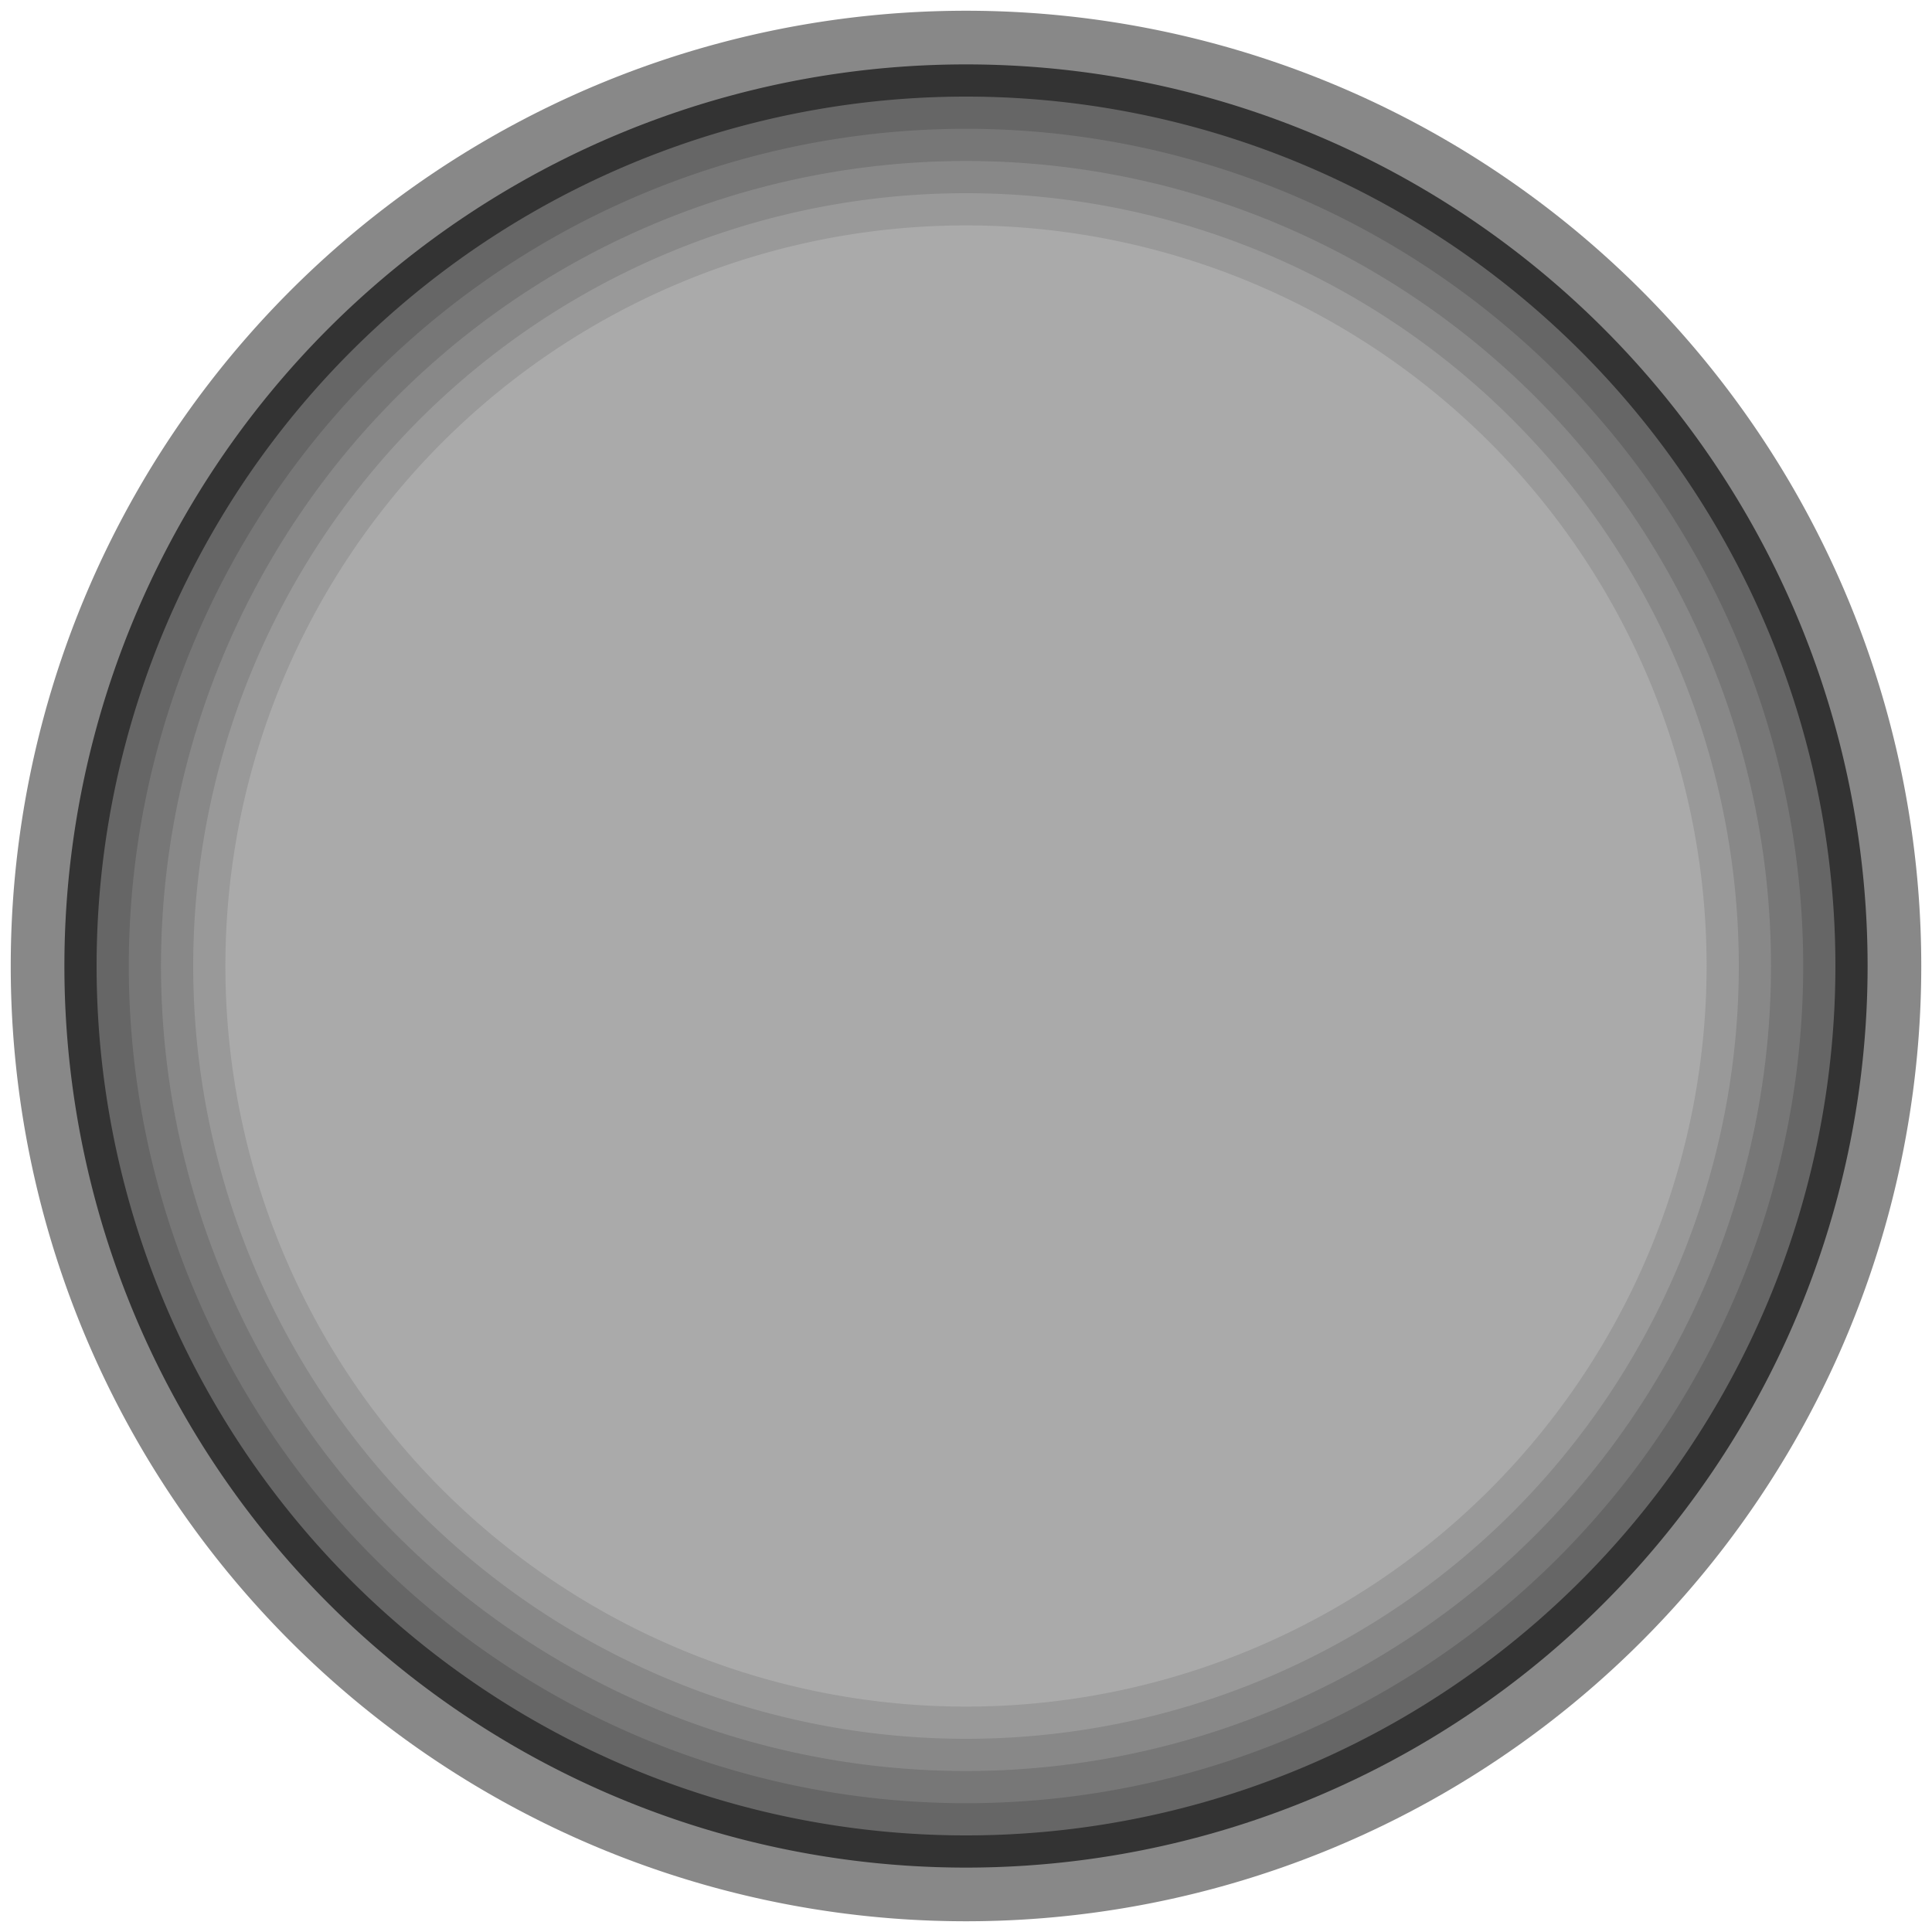 <?xml version="1.0" encoding="UTF-8" standalone="no"?>
<svg xmlns:dc="http://purl.org/dc/elements/1.1/" xmlns:cc="http://creativecommons.org/ns#" xmlns:rdf="http://www.w3.org/1999/02/22-rdf-syntax-ns#" xmlns:svg="http://www.w3.org/2000/svg" xmlns="http://www.w3.org/2000/svg" xmlns:sodipodi="http://sodipodi.sourceforge.net/DTD/sodipodi-0.dtd" xmlns:inkscape="http://www.inkscape.org/namespaces/inkscape" inkscape:version="1.0 (4035a4f, 2020-05-01)" sodipodi:docname="svg_render_tmp.svg" id="svg18" viewBox="0 0 18 18" height="18" width="18" version="1.1">
  <defs id="defs22"/>
  <sodipodi:namedview inkscape:current-layer="svg18" inkscape:window-maximized="0" inkscape:window-y="23" inkscape:window-x="0" inkscape:cy="9" inkscape:cx="9" inkscape:zoom="37.166667" showgrid="false" id="namedview20" inkscape:window-height="480" inkscape:window-width="689" inkscape:pageshadow="2" inkscape:pageopacity="0" guidetolerance="10" gridtolerance="10" objecttolerance="10" borderopacity="1" bordercolor="#666666" pagecolor="#ffffff"/>
  <path d="M 17.9,9 A 8.9,8.9 0 0 1 9,17.9 8.9,8.9 0 0 1 0.1,9 8.9,8.9 0 0 1 9,0.1 8.9,8.9 0 0 1 17.9,9" style="fill:#888888" id="circle2"/>
  <path d="M 17.4,9 A 8.4,8.4 0 0 1 9,17.4 8.4,8.4 0 0 1 0.6,9 8.4,8.4 0 0 1 9,0.6 8.4,8.4 0 0 1 17.4,9" style="fill:#333333" id="circle4"/>
  <path d="M 17.1,9 A 8.1,8.1 0 0 1 9,17.1 8.1,8.1 0 0 1 0.9,9 8.1,8.1 0 0 1 9,0.9 8.1,8.1 0 0 1 17.1,9" style="fill:#666666" id="circle6"/>
  <path d="M 16.8,9 A 7.8,7.8 0 0 1 9,16.8 7.8,7.8 0 0 1 1.2,9 7.8,7.8 0 0 1 9,1.2 7.8,7.8 0 0 1 16.8,9" style="fill:#777777" id="circle8"/>
  <path d="M 16.5,9 A 7.5,7.5 0 0 1 9,16.5 7.5,7.5 0 0 1 1.5,9 7.5,7.5 0 0 1 9,1.5 7.5,7.5 0 0 1 16.5,9" style="fill:#888888" id="circle10"/>
  <path d="M 16.2,9 A 7.2,7.2 0 0 1 9,16.2 7.2,7.2 0 0 1 1.8,9 7.2,7.2 0 0 1 9,1.8 7.2,7.2 0 0 1 16.2,9" style="fill:#999999" id="circle12"/>
  <path d="M 15.9,9 A 6.9,6.9 0 0 1 9,15.9 6.9,6.9 0 0 1 2.1,9 6.9,6.9 0 0 1 9,2.1 6.9,6.9 0 0 1 15.9,9" style="fill:#aaaaaa" id="circle14"/>
</svg>
